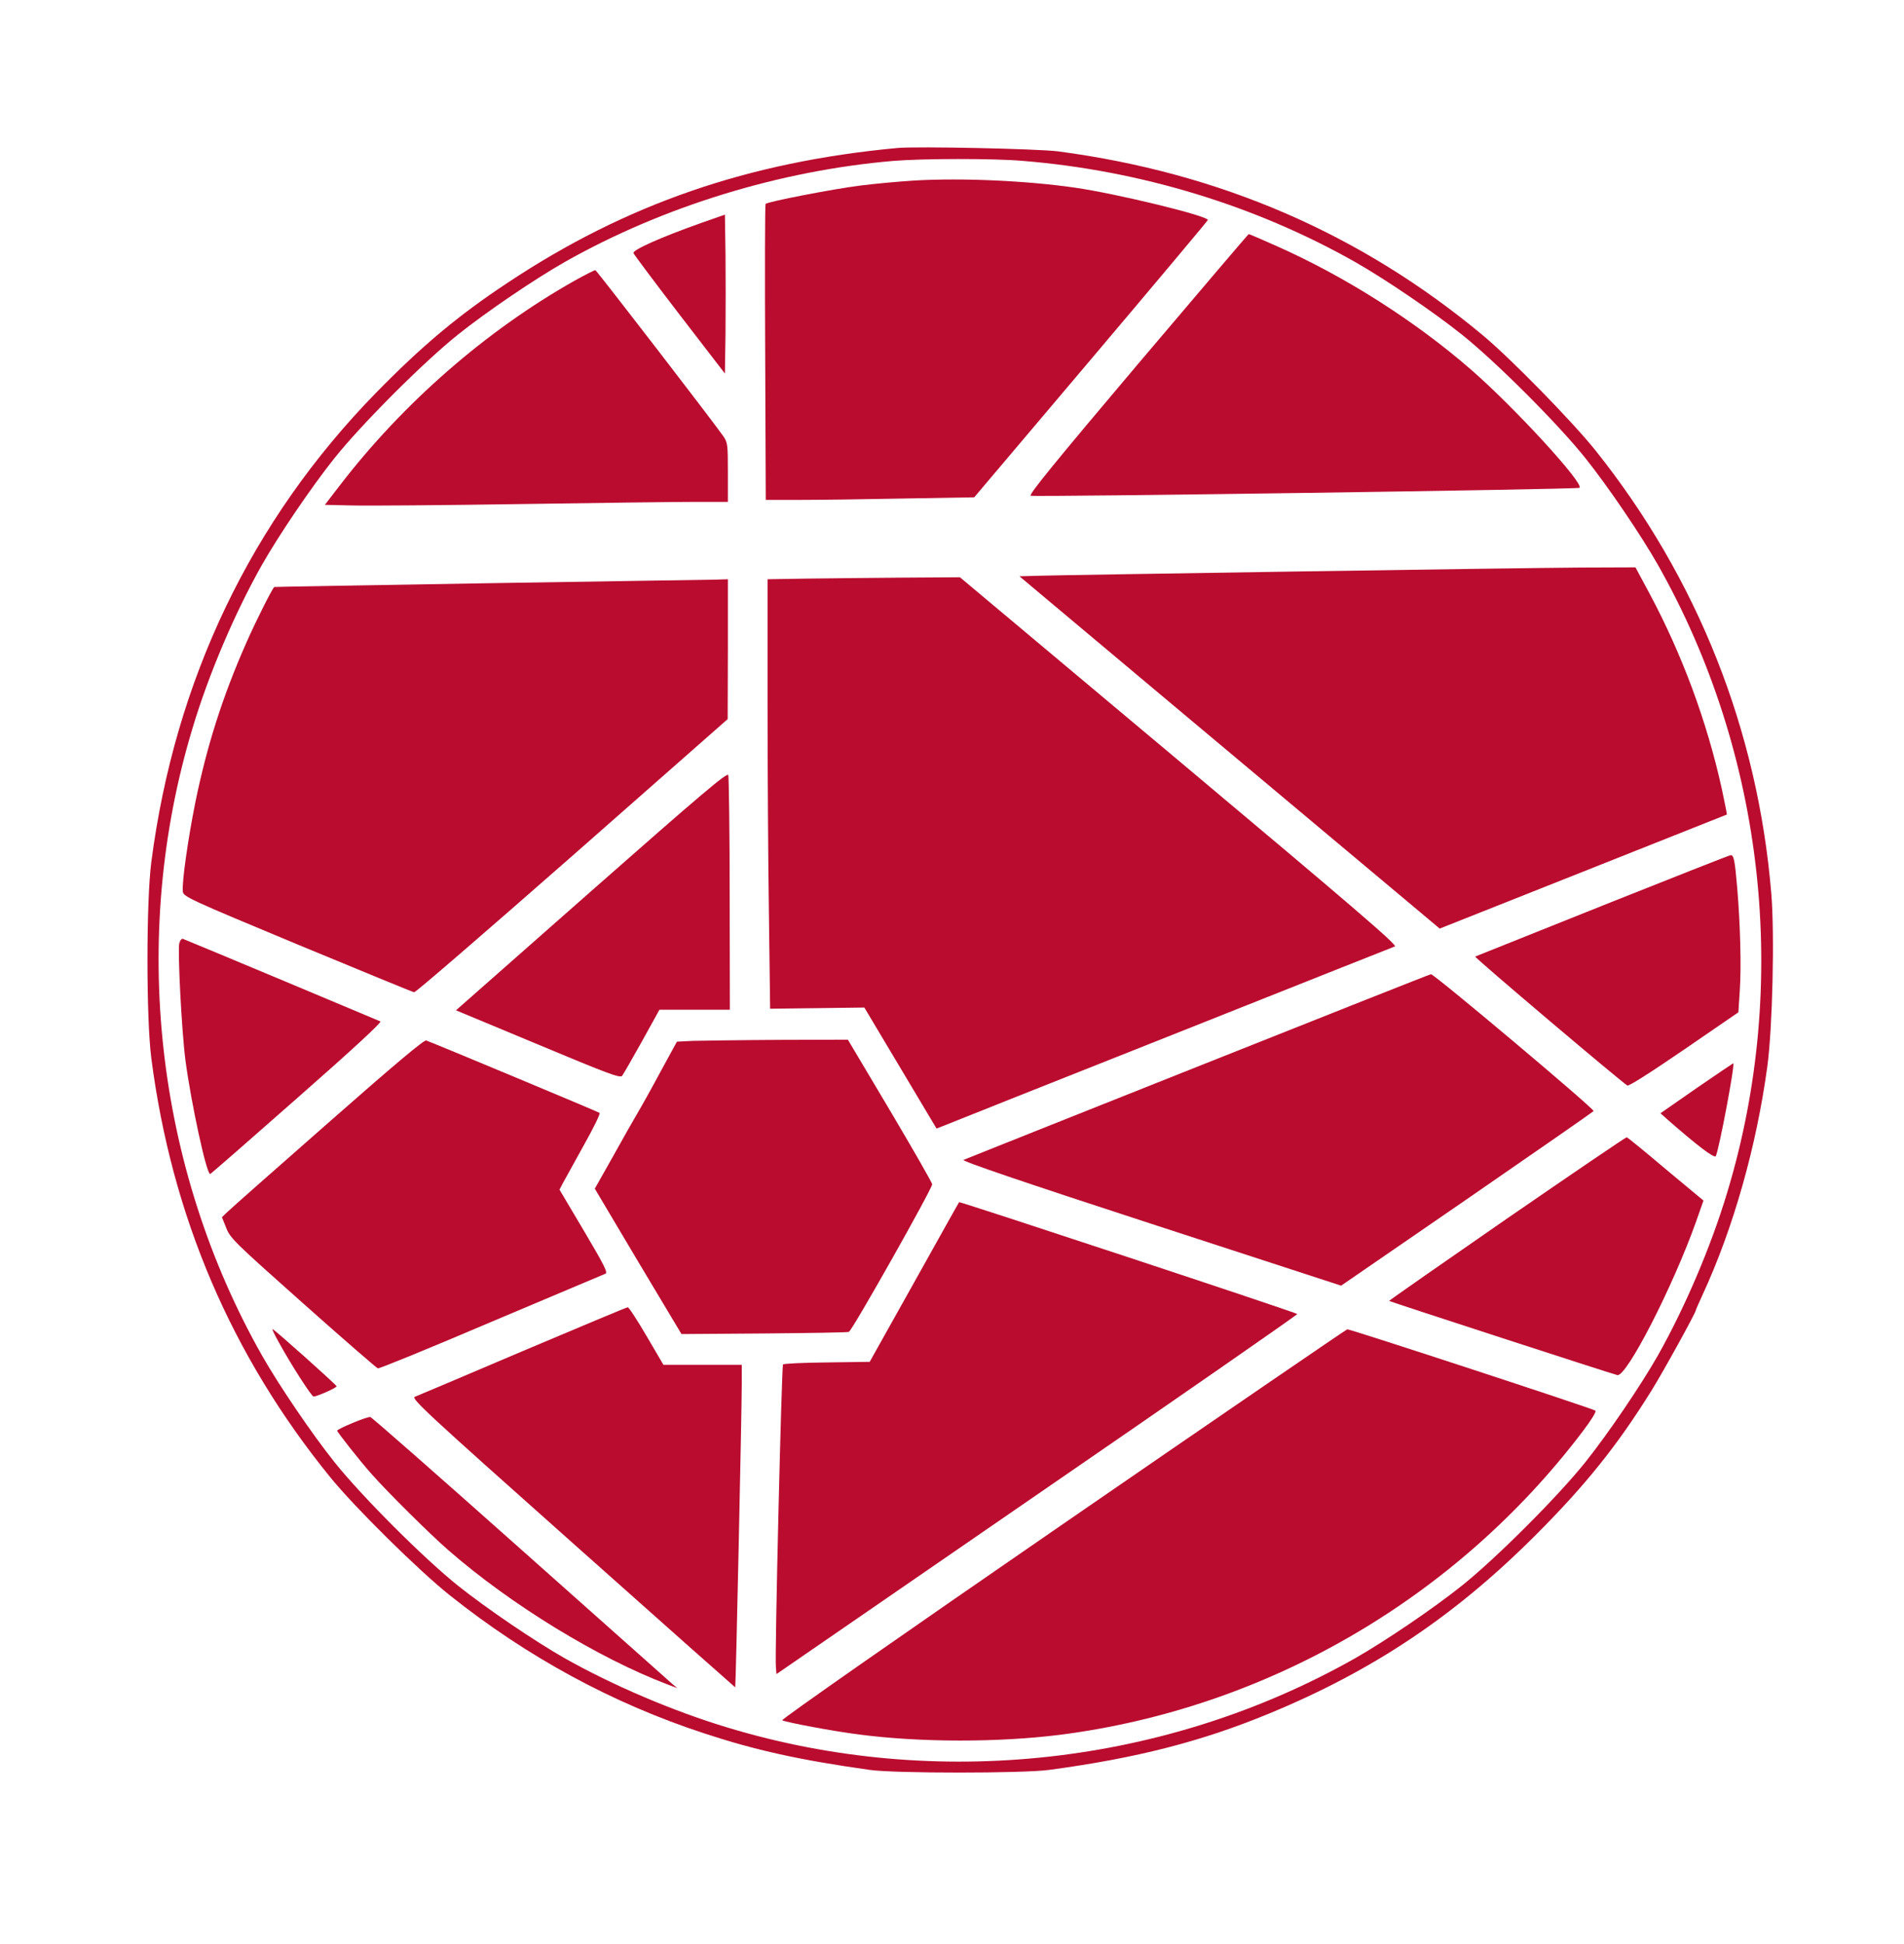 <svg version="1.1" id="Layer_1" xmlns="http://www.w3.org/2000/svg" xmlns:xlink="http://www.w3.org/1999/xlink" x="0px" y="0px"
     viewBox="0 0 960 980" style="enable-background:new 0 0 960 980;" xml:space="preserve">
<style type="text/css">
	.st0{fill:#BA0C2F;}
</style>
  <g transform="translate(0,980) scale(0.1,-0.1)">
	<path class="st0" d="M4525,9054c-752-70-1369-283-1965-679c-251-166-432-318-665-556C1267,7176,882,6372,763,5455
		c-26-201-26-788,0-990c103-796,404-1500,904-2114c123-151,445-469,601-593c390-311,821-545,1283-696c258-85,479-134,834-184
		c123-18,775-18,905,0c440,59,768,143,1109,284c523,216,933,490,1337,893c257,256,420,460,592,737c61,98,222,391,222,402
		c0,3,15,37,34,78c156,338,272,748,327,1153c26,192,37,664,20,870c-68,824-372,1590-887,2235c-118,147-426,462-569,581
		c-613,510-1323,818-2140,926C5231,9050,4625,9063,4525,9054z M5157,8989c592-48,1173-225,1676-510c151-86,393-250,537-365
		c173-138,486-451,624-624c115-144,279-386,365-537c539-952,668-2113,350-3163c-82-274-214-582-350-823c-86-151-250-393-365-537
		c-138-173-451-486-624-624c-144-115-386-279-537-365c-952-539-2113-668-3163-350c-274,82-582,214-823,350c-151,86-393,250-537,365
		c-173,138-486,451-624,624c-115,144-279,386-365,537c-539,952-668,2113-350,3163c82,274,214,582,350,823c86,151,250,393,365,537
		c138,173,451,486,624,624c144,115,386,279,537,365c495,280,1084,461,1658,510C4652,9001,5010,9002,5157,8989z"/>
    <path class="st0" d="M4611,8890c-79-5-200-16-270-25c-138-17-473-82-481-93c-3-4-4-341-2-749l3-743h172c95,0,331,3,526,7l353,6
		l589,696c324,383,589,699,589,702c0,21-461,133-670,163C5177,8889,4852,8904,4611,8890z"/>
    <path class="st0" d="M3535,8676c-200-71-347-136-341-152c3-8,108-148,233-311l228-296l3,201c1,111,1,292,0,401l-3,199L3535,8676z"
    />
    <path class="st0" d="M5736,7963c-417-493-552-659-539-662c33-7,2758,32,2767,40c24,21-325,402-544,593c-282,246-637,472-982,625
		c-76,34-139,61-142,61C6294,8620,6042,8324,5736,7963z"/>
    <path class="st0" d="M2897,8385c-447-252-866-618-1186-1035l-73-95l138-3c77-2,459,1,849,7c391,6,785,11,878,11h167v149
		c0,139-1,150-23,182c-43,63-637,834-645,837C2998,8439,2951,8415,2897,8385z"/>
    <path class="st0" d="M6530,6919c-641-10-1216-19-1278-21l-112-3l787-660c434-363,910-763,1060-888l272-228l723,287
		c398,158,724,288,725,288c1,1-11,60-26,131c-75,340-200,676-364,983l-71,132l-276-1C7819,6938,7171,6929,6530,6919z"/>
    <path class="st0" d="M4048,6883l-178-3v-613c0-336,3-823,7-1082l6-470l238,3l237,3l182-305l182-305l46,18c26,11,542,216,1147,456
		c605,241,1108,440,1118,444c15,6-219,206-1087,934l-1106,927l-308-2C4363,6887,4145,6884,4048,6883z"/>
    <path class="st0" d="M2460,6860c-591-10-1076-18-1077-19c-10-7-94-174-141-281c-120-271-199-521-257-804c-37-184-69-408-63-451
		c3-25,35-40,578-266c316-131,581-240,588-241c7-2,365,308,797,687l784,690l1,353v352l-67-2C3565,6878,3051,6869,2460,6860z"/>
    <path class="st0" d="M2982,5309l-683-602l413-172c356-149,415-171,425-158c6,8,51,86,100,174l88,159h178h177l-1,583
		c0,320-4,590-7,600C3666,5907,3535,5796,2982,5309z"/>
    <path class="st0" d="M8080,5235c-349-140-638-255-642-257c-7-3,735-631,767-650c7-5,121,68,286,181l274,188l7,109
		c8,118,3,329-13,519c-12,139-17,165-33,164C8720,5489,8429,5374,8080,5235z"/>
    <path class="st0" d="M904,5045c-9-37,12-444,31-590c29-218,107-579,125-573c5,2,202,174,439,383c278,244,427,382,419,386
		c-10,5-944,396-995,416C916,5070,908,5060,904,5045z"/>
    <path class="st0" d="M6040,4424c-641-255-1173-467-1182-471c-12-5,298-111,943-321l961-313l634,436c348,240,636,440,639,444
		c6,10-804,691-820,690C7210,4889,6681,4679,6040,4424z"/>
    <path class="st0" d="M1654,4139c-263-231-492-433-507-448l-28-27l22-55c20-51,44-74,387-379c201-179,371-326,377-328
		c7-2,264,103,571,234c308,130,567,239,576,243c14,5-3,39-107,215l-124,209l16,31c9,17,56,102,105,190c49,87,86,162,81,166
		c-6,5-815,343-874,365C2138,4559,1987,4432,1654,4139z"/>
    <path class="st0" d="M3494,4553l-81-4l-83-152c-45-84-97-177-115-207s-74-129-124-219l-92-163l218-367l219-366l414,3
		c228,2,422,5,430,8c16,5,420,721,420,744c0,8-96,175-212,371l-213,358l-350-1C3733,4557,3539,4554,3494,4553z"/>
    <path class="st0" d="M8553,4314l-181-126l36-32c147-129,236-197,243-184c16,30,99,469,88,468C8737,4439,8653,4383,8553,4314z"/>
    <path class="st0" d="M7598,3657c-328-227-595-413-594-415c5-4,1130-370,1151-374c47-8,279,444,396,772l38,108l-190,158
		c-104,88-192,160-197,161C8198,4068,7926,3883,7598,3657z"/>
    <path class="st0" d="M4610,3337l-225-402l-215-3c-118-1-218-6-222-10c-7-7-42-1459-36-1525l3-36l1313,904
		c722,496,1313,907,1313,911c0,6-1689,564-1705,564C4835,3740,4734,3559,4610,3337z"/>
    <path class="st0" d="M2635,2989c-286-122-530-225-543-230c-21-8,51-75,795-737c450-401,819-728,820-728c3,2,33,1407,33,1529v97
		h-197h-198l-85,145c-47,80-89,145-95,145C3160,3210,2921,3110,2635,2989z"/>
    <path class="st0" d="M1406,3033c62-113,165-273,175-273c17,0,119,45,116,52c-3,9-315,288-323,288C1371,3100,1385,3070,1406,3033z"
    />
    <path class="st0" d="M5359,2117c-803-553-1422-985-1415-989c18-10,261-56,391-72c307-40,700-40,1010-1c1041,133,1996,687,2634,1528
		c44,58,71,101,65,106c-9,9-1236,411-1251,410C6789,3099,6143,2657,5359,2117z"/>
    <path class="st0" d="M1778,2627c-43-18-78-35-78-39c0-7,115-153,173-218c81-92,295-304,387-384c314-274,755-544,1105-677l50-19
		l-26,22c-15,13-360,320-768,683s-747,661-754,662C1861,2658,1820,2645,1778,2627z"/>
</g>
</svg>

